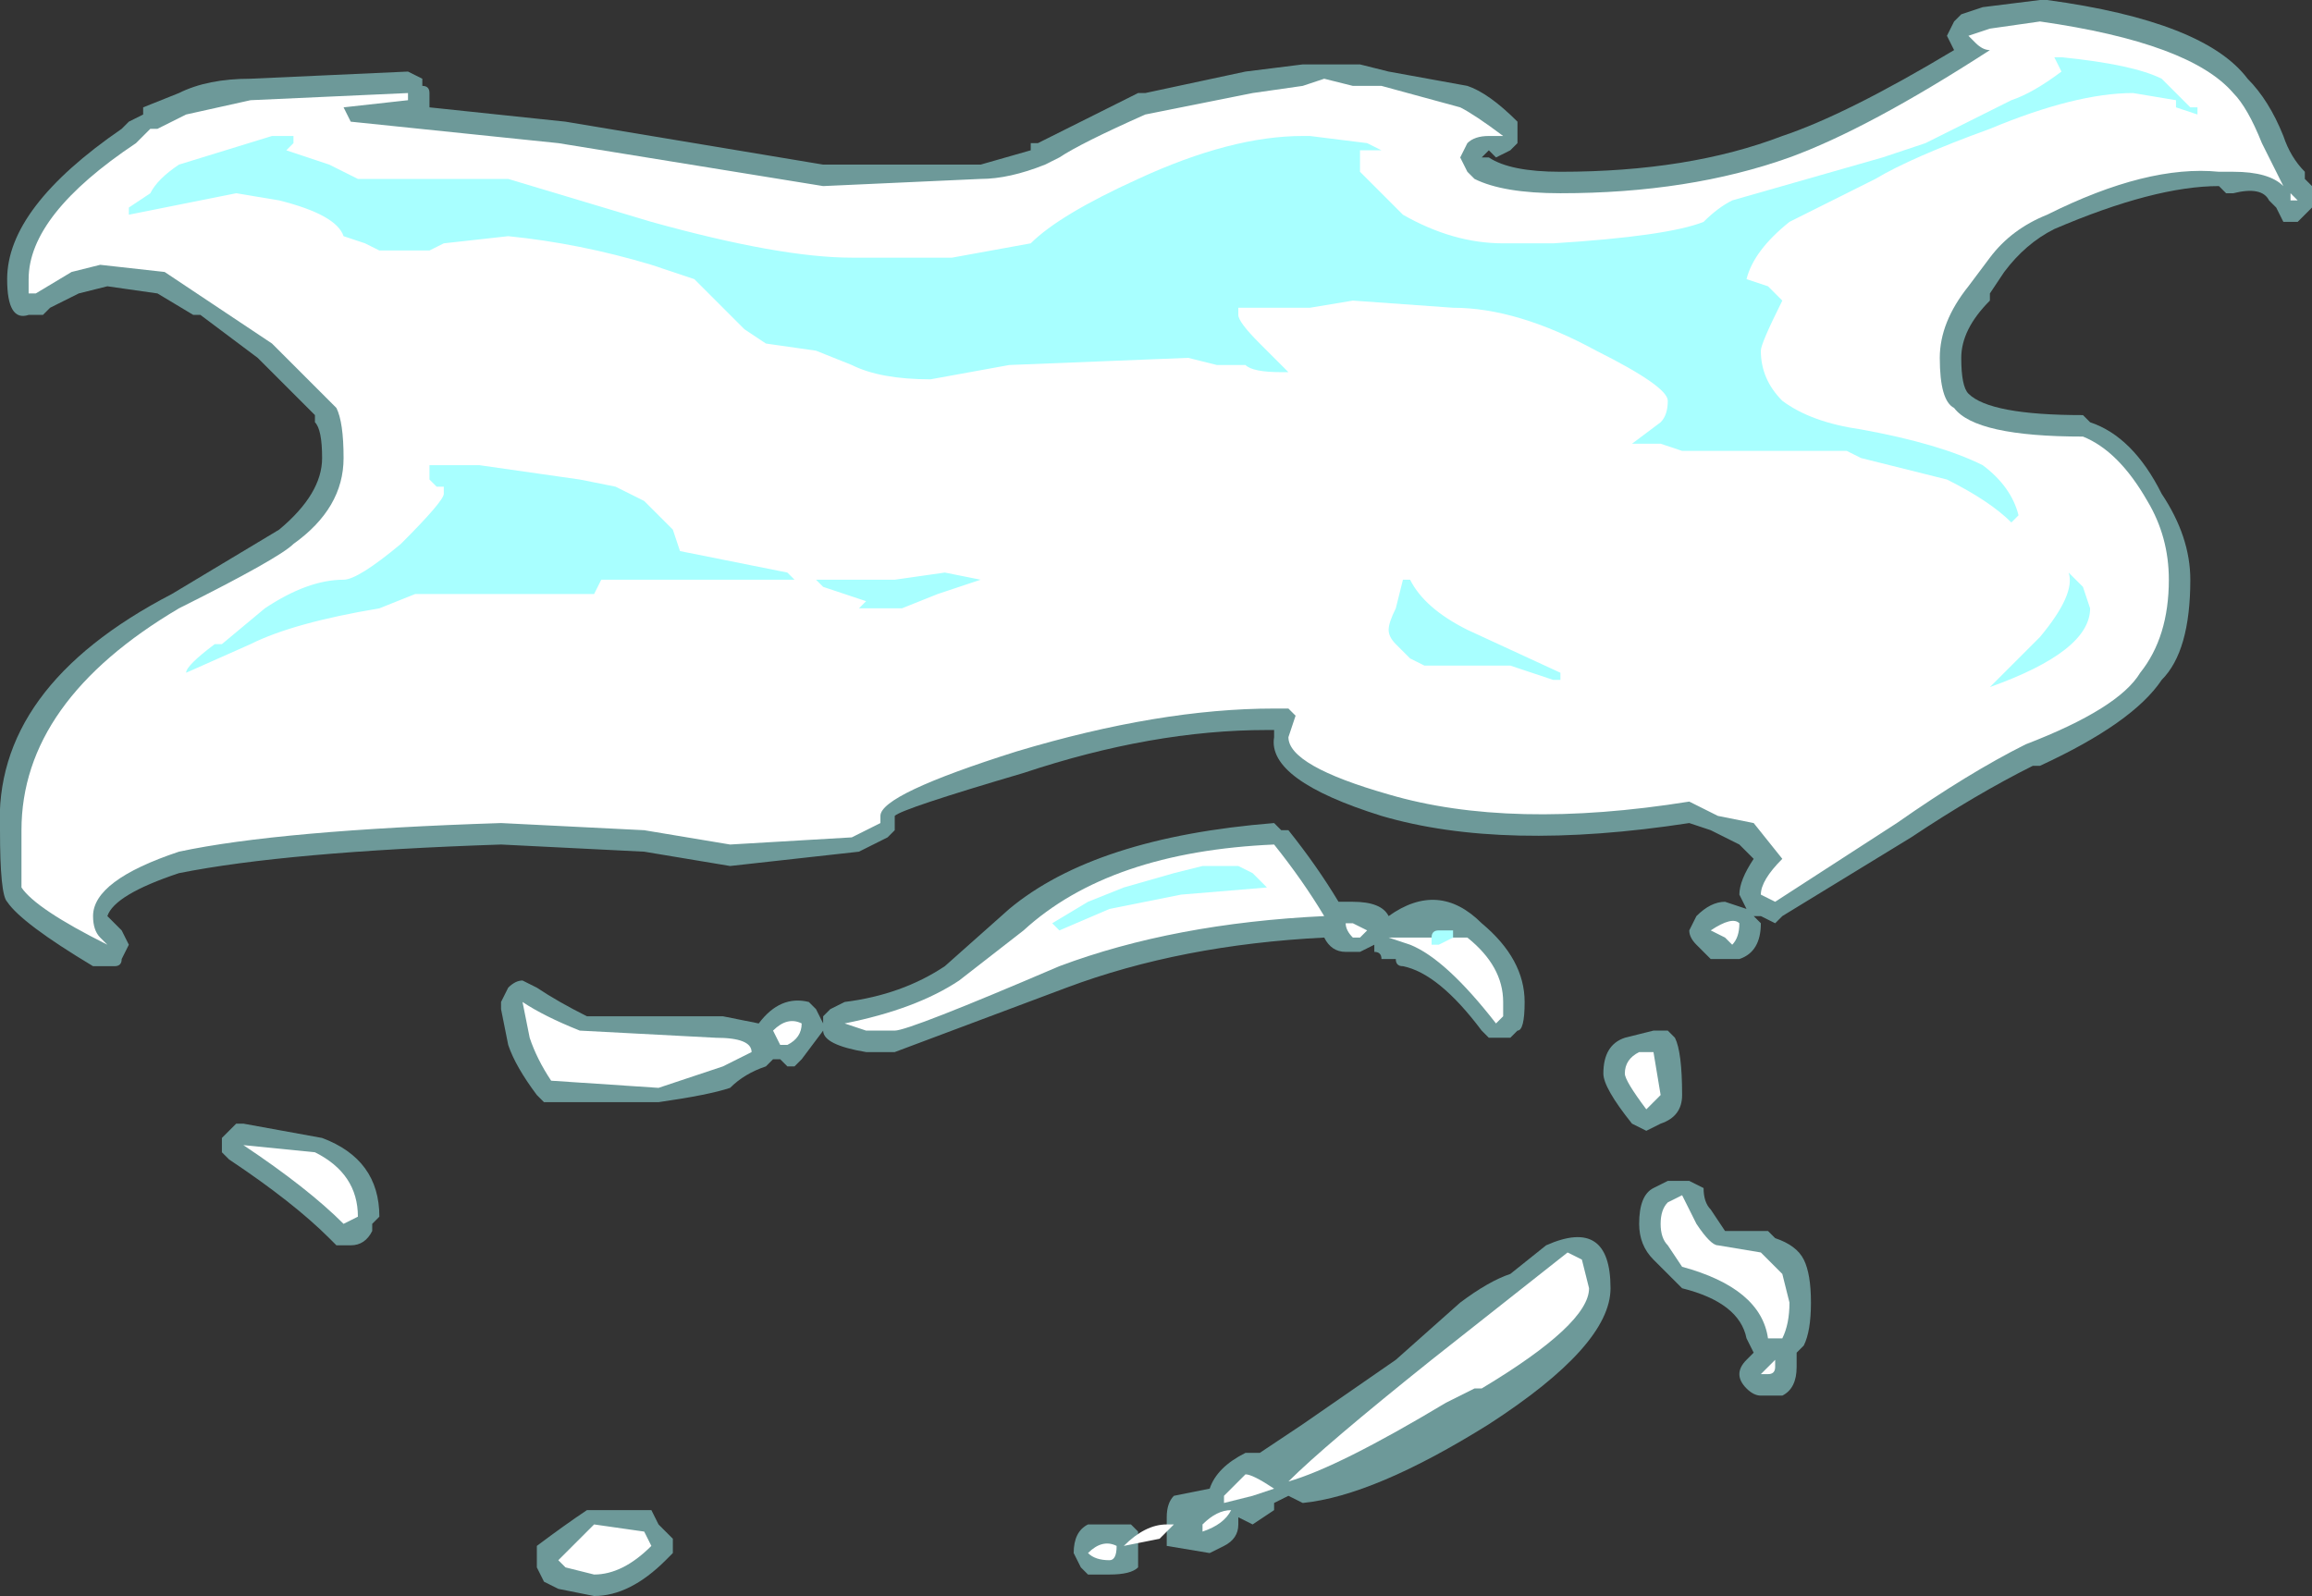 <?xml version="1.0" encoding="UTF-8" standalone="no"?>
<svg xmlns:ffdec="https://www.free-decompiler.com/flash" xmlns:xlink="http://www.w3.org/1999/xlink" ffdec:objectType="shape" height="11.15px" width="16.15px" xmlns="http://www.w3.org/2000/svg">
  <rect width="100%" height="100%" fill="#333333" stroke="none"/>
  <g transform="matrix(1.0, 0.0, 0.0, 1.0, 7.95, 10.45)">
    <path d="M7.6 -9.1 L7.55 -9.15 Q7.1 -9.15 6.4 -8.85 6.2 -8.75 6.05 -8.55 L5.95 -8.4 5.95 -8.35 Q5.75 -8.15 5.75 -7.95 5.75 -7.75 5.8 -7.7 5.95 -7.55 6.6 -7.55 L6.65 -7.5 Q6.95 -7.4 7.15 -7.0 7.35 -6.7 7.35 -6.4 7.35 -5.9 7.15 -5.7 6.95 -5.4 6.3 -5.1 L6.25 -5.1 Q5.85 -4.9 5.4 -4.6 L4.5 -4.05 4.45 -4.0 4.35 -4.05 4.3 -4.05 4.35 -4.0 Q4.35 -3.8 4.2 -3.75 L4.0 -3.75 3.9 -3.85 Q3.85 -3.9 3.85 -3.95 L3.9 -4.05 Q4.0 -4.15 4.1 -4.15 L4.25 -4.1 4.2 -4.2 Q4.2 -4.3 4.3 -4.45 L4.2 -4.55 4.0 -4.65 3.85 -4.7 Q2.55 -4.5 1.7 -4.75 0.9 -5.0 0.95 -5.3 L0.95 -5.35 0.9 -5.35 Q0.1 -5.35 -0.8 -5.05 -1.65 -4.8 -1.7 -4.75 L-1.7 -4.65 -1.75 -4.6 -1.95 -4.5 -2.85 -4.4 -3.45 -4.5 -4.45 -4.55 Q-5.95 -4.5 -6.7 -4.35 -7.15 -4.2 -7.2 -4.05 L-7.1 -3.95 -7.05 -3.85 -7.1 -3.75 Q-7.1 -3.7 -7.15 -3.7 L-7.3 -3.7 Q-7.8 -4.0 -7.9 -4.15 -7.95 -4.2 -7.95 -4.65 -8.0 -5.65 -6.75 -6.3 L-6.0 -6.75 Q-5.7 -7.0 -5.7 -7.25 -5.7 -7.45 -5.75 -7.5 L-5.75 -7.55 -6.15 -7.95 -6.55 -8.25 -6.6 -8.25 -6.85 -8.4 -7.2 -8.45 -7.4 -8.4 -7.6 -8.3 -7.65 -8.25 -7.75 -8.25 Q-7.9 -8.2 -7.9 -8.5 -7.9 -9.0 -7.1 -9.55 L-7.05 -9.6 -6.95 -9.65 -6.95 -9.7 -6.7 -9.8 Q-6.5 -9.9 -6.2 -9.9 L-5.1 -9.95 -5.0 -9.9 -5.0 -9.85 Q-4.95 -9.85 -4.95 -9.8 L-4.95 -9.7 -4.0 -9.6 -2.2 -9.3 -1.1 -9.3 -0.75 -9.4 -0.75 -9.45 -0.7 -9.45 0.0 -9.8 0.05 -9.8 0.75 -9.95 1.15 -10.0 1.55 -10.0 1.75 -9.95 2.3 -9.85 Q2.45 -9.8 2.65 -9.6 L2.65 -9.45 2.6 -9.4 2.5 -9.35 2.45 -9.4 2.4 -9.35 2.45 -9.35 Q2.6 -9.25 2.95 -9.25 3.85 -9.25 4.5 -9.5 4.95 -9.65 5.7 -10.1 L5.65 -10.2 5.7 -10.3 5.75 -10.35 5.9 -10.4 6.3 -10.45 6.35 -10.45 Q7.45 -10.3 7.75 -9.9 7.9 -9.75 8.0 -9.5 8.05 -9.35 8.15 -9.25 L8.15 -9.2 8.2 -9.15 8.2 -9.0 8.1 -8.9 8.0 -8.9 7.95 -9.0 7.9 -9.05 Q7.85 -9.15 7.65 -9.1 L7.6 -9.1 M1.0 -4.65 L1.05 -4.65 Q1.25 -4.4 1.4 -4.15 L1.5 -4.15 Q1.7 -4.15 1.75 -4.05 2.1 -4.3 2.4 -4.0 2.7 -3.75 2.7 -3.45 2.7 -3.25 2.65 -3.25 L2.6 -3.2 2.45 -3.2 2.4 -3.25 Q2.1 -3.65 1.85 -3.7 1.8 -3.7 1.8 -3.75 L1.7 -3.75 Q1.7 -3.8 1.65 -3.8 L1.65 -3.85 1.55 -3.8 1.45 -3.8 Q1.35 -3.8 1.3 -3.9 0.3 -3.85 -0.5 -3.55 L-1.7 -3.1 -1.9 -3.1 Q-2.2 -3.15 -2.2 -3.25 L-2.2 -3.35 -2.15 -3.4 -2.05 -3.45 Q-1.65 -3.5 -1.35 -3.7 L-0.9 -4.1 Q-0.3 -4.6 0.95 -4.7 L1.0 -4.65 M1.4 -3.8 L1.4 -3.8 M4.45 -1.8 Q4.6 -1.75 4.65 -1.65 4.7 -1.55 4.7 -1.35 4.7 -1.15 4.65 -1.05 L4.6 -1.0 4.6 -0.9 Q4.6 -0.75 4.5 -0.7 L4.35 -0.7 Q4.3 -0.7 4.25 -0.75 4.2 -0.8 4.2 -0.85 4.2 -0.9 4.25 -0.95 L4.3 -1.0 4.25 -1.1 Q4.2 -1.35 3.8 -1.45 L3.6 -1.65 Q3.5 -1.75 3.5 -1.9 3.5 -2.1 3.6 -2.15 L3.7 -2.2 3.85 -2.2 3.95 -2.15 Q3.95 -2.05 4.0 -2.0 L4.1 -1.85 4.4 -1.85 4.45 -1.8 M3.75 -3.2 Q3.8 -3.1 3.8 -2.8 3.8 -2.65 3.65 -2.6 L3.55 -2.55 3.45 -2.6 Q3.25 -2.85 3.25 -2.95 3.25 -3.15 3.4 -3.2 L3.6 -3.25 3.7 -3.25 3.75 -3.2 M-6.4 -2.4 L-6.4 -2.5 -6.3 -2.6 -6.25 -2.6 -5.7 -2.5 Q-5.3 -2.35 -5.3 -1.95 L-5.35 -1.9 -5.35 -1.85 Q-5.4 -1.75 -5.5 -1.75 L-5.6 -1.75 -5.65 -1.8 Q-5.9 -2.05 -6.35 -2.35 L-6.4 -2.4 M-4.3 -3.6 L-4.2 -3.55 Q-4.05 -3.45 -3.85 -3.35 L-2.9 -3.35 -2.65 -3.3 Q-2.5 -3.5 -2.3 -3.45 L-2.25 -3.4 -2.2 -3.3 -2.2 -3.25 -2.35 -3.05 -2.4 -3.0 -2.45 -3.0 -2.5 -3.05 -2.55 -3.05 -2.6 -3.0 Q-2.75 -2.95 -2.85 -2.85 -3.0 -2.8 -3.35 -2.75 L-4.15 -2.75 -4.2 -2.8 Q-4.35 -3.0 -4.4 -3.15 L-4.45 -3.4 -4.45 -3.45 -4.4 -3.55 Q-4.35 -3.6 -4.3 -3.6" fill="#a8ffff" fill-opacity="0.502" fill-rule="evenodd" stroke="none"/>
    <path d="M8.05 -9.05 L8.05 -9.1 8.1 -9.05 8.05 -9.05 M7.65 -9.25 L7.55 -9.25 Q7.05 -9.3 6.35 -8.95 6.1 -8.85 5.95 -8.65 L5.8 -8.45 Q5.6 -8.2 5.6 -7.95 5.6 -7.65 5.7 -7.6 5.85 -7.4 6.6 -7.4 6.85 -7.3 7.05 -6.95 7.2 -6.7 7.2 -6.4 7.2 -6.0 7.0 -5.75 6.85 -5.5 6.2 -5.25 5.8 -5.05 5.3 -4.7 L4.45 -4.15 4.35 -4.2 Q4.35 -4.3 4.5 -4.45 L4.3 -4.7 4.05 -4.75 3.85 -4.85 Q2.6 -4.65 1.75 -4.9 1.05 -5.1 1.05 -5.3 L1.1 -5.45 1.05 -5.5 0.95 -5.5 Q0.15 -5.5 -0.85 -5.2 -1.8 -4.9 -1.8 -4.75 L-1.8 -4.7 -2.0 -4.6 -2.85 -4.55 -3.45 -4.65 -4.45 -4.7 Q-6.0 -4.65 -6.7 -4.5 -7.3 -4.3 -7.3 -4.05 -7.3 -3.95 -7.25 -3.9 L-7.2 -3.85 Q-7.7 -4.1 -7.8 -4.25 -7.8 -4.3 -7.8 -4.65 -7.8 -5.55 -6.7 -6.2 -6.0 -6.55 -5.9 -6.65 -5.55 -6.9 -5.55 -7.25 -5.55 -7.5 -5.6 -7.6 L-6.05 -8.05 -6.8 -8.55 -7.25 -8.6 -7.45 -8.55 -7.7 -8.4 -7.75 -8.4 -7.75 -8.5 Q-7.75 -8.95 -7.0 -9.45 L-6.9 -9.55 -6.85 -9.55 -6.65 -9.65 -6.2 -9.75 -5.1 -9.8 -5.1 -9.75 -5.55 -9.7 -5.5 -9.6 -4.05 -9.45 -2.2 -9.15 -1.1 -9.2 Q-0.9 -9.2 -0.65 -9.3 L-0.55 -9.35 Q-0.4 -9.45 0.05 -9.65 L0.8 -9.8 1.15 -9.85 1.3 -9.9 1.5 -9.85 1.7 -9.85 2.25 -9.7 Q2.35 -9.65 2.55 -9.5 L2.45 -9.5 Q2.35 -9.5 2.3 -9.45 L2.25 -9.35 2.3 -9.25 2.35 -9.2 Q2.55 -9.1 2.95 -9.1 3.85 -9.1 4.55 -9.35 5.1 -9.55 5.95 -10.1 5.9 -10.1 5.85 -10.15 L5.8 -10.2 5.95 -10.25 6.3 -10.3 Q7.35 -10.15 7.65 -9.8 7.75 -9.7 7.85 -9.45 L8.0 -9.15 Q7.9 -9.25 7.65 -9.25 M4.15 -3.85 L4.1 -3.9 4.0 -3.95 Q4.15 -4.05 4.2 -4.0 4.2 -3.9 4.15 -3.85 M1.3 -4.05 Q0.25 -4.0 -0.55 -3.7 -1.6 -3.25 -1.7 -3.25 L-1.9 -3.25 -2.05 -3.3 Q-1.55 -3.4 -1.25 -3.6 L-0.8 -3.95 Q-0.2 -4.5 0.95 -4.55 1.15 -4.3 1.3 -4.05 M1.6 -3.95 L1.55 -3.9 1.5 -3.9 Q1.45 -3.95 1.45 -4.0 L1.5 -4.0 1.6 -3.95 M2.3 -3.9 Q2.55 -3.7 2.55 -3.45 L2.55 -3.35 2.5 -3.3 Q2.15 -3.75 1.9 -3.85 L1.75 -3.9 2.3 -3.9 M3.65 -2.8 L3.55 -2.7 Q3.4 -2.9 3.4 -2.95 3.4 -3.05 3.5 -3.1 L3.6 -3.1 3.65 -2.8 M3.8 -2.1 L3.9 -1.9 Q4.0 -1.75 4.05 -1.75 L4.35 -1.7 4.5 -1.55 4.55 -1.35 Q4.55 -1.2 4.5 -1.1 L4.4 -1.1 Q4.35 -1.45 3.8 -1.6 L3.7 -1.75 Q3.65 -1.8 3.65 -1.9 3.65 -2.0 3.7 -2.05 L3.8 -2.1 M4.45 -0.9 Q4.45 -0.85 4.4 -0.85 L4.35 -0.85 4.45 -0.95 4.45 -0.9 M-4.3 -3.45 Q-4.15 -3.35 -3.9 -3.25 L-2.95 -3.2 Q-2.7 -3.2 -2.7 -3.1 L-2.9 -3.0 Q-3.05 -2.95 -3.35 -2.85 L-4.1 -2.9 Q-4.2 -3.05 -4.25 -3.2 L-4.3 -3.45 M-5.45 -1.95 L-5.55 -1.9 Q-5.8 -2.15 -6.25 -2.45 L-5.75 -2.4 Q-5.45 -2.25 -5.45 -1.95 M-2.45 -3.15 L-2.5 -3.15 -2.55 -3.25 Q-2.45 -3.35 -2.35 -3.3 -2.35 -3.2 -2.45 -3.15" fill="#ffffff" fill-rule="evenodd" stroke="none"/>
    <path d="M7.4 -9.65 L7.25 -9.7 7.25 -9.75 6.95 -9.8 Q6.55 -9.8 5.95 -9.55 5.4 -9.35 5.15 -9.2 L4.55 -8.9 Q4.3 -8.7 4.25 -8.5 L4.4 -8.45 4.5 -8.35 Q4.35 -8.05 4.35 -8.0 4.35 -7.8 4.5 -7.65 4.7 -7.5 5.05 -7.45 5.6 -7.35 5.9 -7.2 6.1 -7.05 6.15 -6.85 L6.1 -6.8 Q5.95 -6.95 5.65 -7.1 L5.05 -7.25 4.95 -7.3 3.8 -7.3 3.65 -7.35 3.45 -7.35 3.65 -7.5 Q3.7 -7.55 3.7 -7.65 3.7 -7.75 3.2 -8.0 2.65 -8.3 2.2 -8.3 L1.5 -8.35 1.2 -8.3 0.7 -8.3 0.7 -8.25 Q0.7 -8.2 0.85 -8.05 L1.05 -7.85 1.0 -7.85 Q0.8 -7.85 0.75 -7.9 L0.55 -7.9 0.35 -7.95 -0.9 -7.9 -1.45 -7.8 Q-1.8 -7.8 -2.0 -7.9 L-2.25 -8.0 -2.6 -8.05 -2.75 -8.15 -3.1 -8.5 -3.4 -8.6 Q-3.9 -8.75 -4.4 -8.8 L-4.85 -8.75 -4.95 -8.7 -5.3 -8.7 -5.4 -8.75 -5.55 -8.8 Q-5.6 -8.95 -6.0 -9.05 L-6.3 -9.1 -7.05 -8.95 -7.05 -9.0 -6.9 -9.1 Q-6.85 -9.2 -6.7 -9.3 L-6.05 -9.5 -5.9 -9.5 -5.9 -9.45 -5.95 -9.4 -5.65 -9.3 -5.45 -9.2 -4.4 -9.2 -3.4 -8.9 Q-2.5 -8.65 -2.0 -8.65 L-1.3 -8.65 -0.75 -8.75 Q-0.55 -8.95 0.0 -9.2 0.65 -9.5 1.15 -9.5 L1.2 -9.5 1.6 -9.45 1.7 -9.4 1.55 -9.4 1.55 -9.25 1.85 -8.95 Q2.2 -8.75 2.55 -8.75 L2.9 -8.75 Q3.7 -8.8 3.95 -8.9 4.05 -9.0 4.15 -9.05 L5.2 -9.35 5.5 -9.45 6.1 -9.75 Q6.25 -9.8 6.45 -9.95 L6.4 -10.05 6.45 -10.05 Q6.95 -10.0 7.15 -9.9 L7.35 -9.7 7.4 -9.7 7.4 -9.65 M2.95 -5.7 L2.9 -5.7 2.6 -5.8 2.0 -5.8 1.9 -5.85 1.8 -5.95 Q1.75 -6.0 1.75 -6.05 1.75 -6.1 1.8 -6.2 L1.85 -6.4 1.9 -6.4 Q2.0 -6.2 2.3 -6.05 L2.95 -5.75 Q2.95 -5.8 2.95 -5.7 M0.45 -4.4 L0.7 -4.4 0.8 -4.35 0.9 -4.25 0.3 -4.2 -0.2 -4.1 -0.55 -3.95 -0.6 -4.0 -0.35 -4.15 -0.1 -4.25 0.25 -4.35 0.45 -4.4 M2.2 -3.95 L2.2 -3.9 2.1 -3.85 2.05 -3.85 2.05 -3.9 Q2.05 -3.95 2.1 -3.95 L2.2 -3.95 M6.65 -6.2 Q6.65 -5.9 5.95 -5.65 L6.3 -6.0 Q6.55 -6.3 6.5 -6.45 L6.6 -6.35 6.65 -6.2 M-4.95 -7.2 L-4.6 -7.2 -3.9 -7.1 -3.65 -7.05 -3.45 -6.95 -3.25 -6.75 -3.2 -6.6 -2.45 -6.45 -2.4 -6.4 -3.75 -6.4 -3.8 -6.3 -5.05 -6.3 -5.3 -6.2 Q-5.9 -6.1 -6.2 -5.95 L-6.65 -5.75 Q-6.65 -5.8 -6.45 -5.95 L-6.4 -5.95 -6.1 -6.2 Q-5.8 -6.4 -5.55 -6.4 -5.45 -6.4 -5.15 -6.65 -4.85 -6.95 -4.85 -7.0 L-4.85 -7.05 -4.9 -7.05 -4.95 -7.1 -4.95 -7.2 M-1.2 -7.5 L-1.2 -7.5 M-1.4 -6.3 L-1.65 -6.2 -1.95 -6.2 -1.9 -6.25 -2.2 -6.35 -2.25 -6.4 -1.7 -6.4 -1.35 -6.45 -1.1 -6.4 -1.4 -6.3" fill="#a8ffff" fill-rule="evenodd" stroke="none"/>
    <path d="M0.5 -0.05 Q0.55 -0.2 0.75 -0.3 L0.85 -0.3 1.15 -0.5 1.8 -0.95 2.25 -1.35 Q2.45 -1.5 2.6 -1.55 L2.85 -1.75 Q3.3 -1.95 3.3 -1.45 3.3 -1.05 2.45 -0.5 1.65 0.0 1.15 0.05 L1.05 0.0 0.95 0.05 0.95 0.1 0.8 0.2 0.7 0.15 0.7 0.2 Q0.7 0.3 0.6 0.35 L0.5 0.4 0.2 0.35 0.2 0.15 Q0.2 0.05 0.25 0.0 L0.5 -0.05 M-0.4 0.5 L-0.45 0.4 Q-0.45 0.25 -0.35 0.2 L-0.05 0.2 0.0 0.25 0.0 0.35 Q0.0 0.55 0.0 0.5 -0.05 0.55 -0.2 0.55 L-0.35 0.55 -0.4 0.5 M-3.35 0.2 L-3.25 0.3 -3.25 0.4 -3.3 0.45 Q-3.55 0.7 -3.8 0.7 L-4.05 0.65 -4.15 0.6 -4.2 0.5 -4.2 0.35 Q-4.0 0.2 -3.85 0.1 L-3.4 0.1 -3.35 0.2" fill="#a8ffff" fill-opacity="0.502" fill-rule="evenodd" stroke="none"/>
    <path d="M0.95 -0.05 L0.8 0.0 0.6 0.05 0.6 0.0 0.75 -0.15 Q0.8 -0.15 0.95 -0.05 M2.15 -0.65 Q1.4 -0.2 1.05 -0.1 1.3 -0.35 2.05 -0.95 L3.0 -1.7 3.1 -1.65 3.15 -1.45 Q3.15 -1.2 2.4 -0.75 L2.35 -0.75 2.15 -0.65 M0.45 0.25 L0.45 0.2 Q0.55 0.1 0.65 0.1 0.6 0.2 0.45 0.25 M0.25 0.2 L0.15 0.3 -0.1 0.35 Q0.05 0.2 0.2 0.2 L0.25 0.2 M-0.2 0.45 Q-0.3 0.45 -0.35 0.4 -0.25 0.3 -0.15 0.35 -0.15 0.45 -0.2 0.45 M-4.0 0.5 L-4.05 0.45 -3.8 0.2 -3.45 0.25 -3.4 0.35 Q-3.6 0.55 -3.8 0.55 L-4.0 0.5" fill="#ffffff" fill-rule="evenodd" stroke="none"/>
  </g>
</svg>
